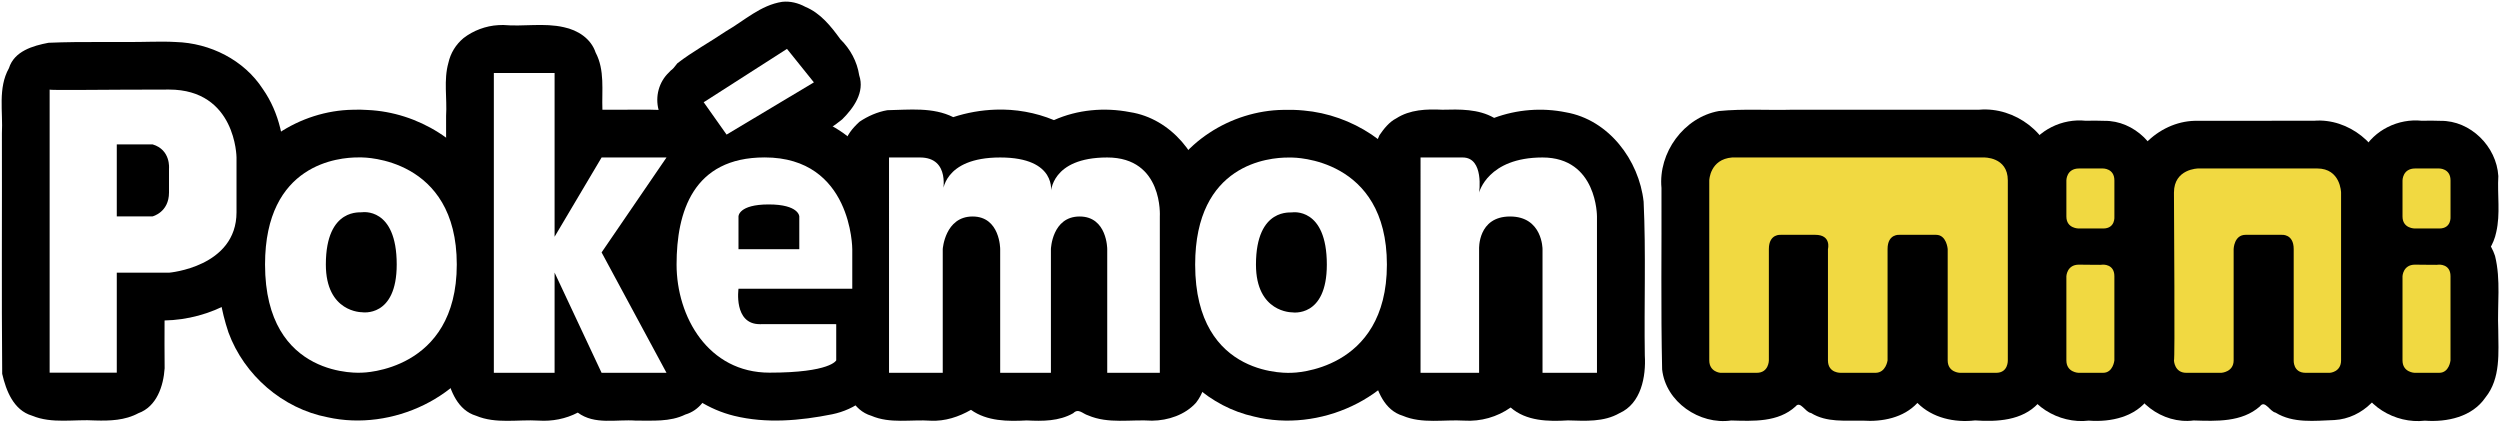 <?xml version="1.0" encoding="UTF-8" standalone="no"?>
<svg
   version="1.1"
   width="591.456"
   height="100"
   id="svg2"
   sodipodi:docname="pokemonmini.svg"
   inkscape:version="1.2.1 (9c6d41e410, 2022-07-14)"
   viewBox="0 0 591.456 100"
   xmlns:inkscape="http://www.inkscape.org/namespaces/inkscape"
   xmlns:sodipodi="http://sodipodi.sourceforge.net/DTD/sodipodi-0.dtd"
   xmlns="http://www.w3.org/2000/svg"
   xmlns:svg="http://www.w3.org/2000/svg">
  <sodipodi:namedview
     pagecolor="#ffffff"
     bordercolor="#666666"
     borderopacity="1"
     objecttolerance="10"
     gridtolerance="10"
     guidetolerance="10"
     inkscape:pageopacity="0"
     inkscape:pageshadow="2"
     inkscape:window-width="1920"
     inkscape:window-height="1017"
     id="namedview4544"
     showgrid="false"
     inkscape:pagecheckerboard="true"
     fit-margin-top="0.5"
     fit-margin-left="5"
     fit-margin-right="5"
     fit-margin-bottom="0.5"
     inkscape:zoom="0.8613517"
     inkscape:cx="388.34311"
     inkscape:cy="126.54529"
     inkscape:window-x="-8"
     inkscape:window-y="-8"
     inkscape:window-maximized="1"
     inkscape:current-layer="svg2"
     inkscape:document-rotation="0"
     viewbox-width="205.237"
     inkscape:showpageshadow="0"
     inkscape:deskcolor="#d1d1d1" />
  <defs
     id="defs4">
    <filter
       height="1.01"
       y="-0.005"
       width="1.011"
       x="-0.006"
       id="filter1185"
       style="color-interpolation-filters:sRGB"
       inkscape:collect="always">
      <feGaussianBlur
         id="feGaussianBlur1187"
         stdDeviation="0.057"
         inkscape:collect="always" />
    </filter>
    <filter
       height="1.008"
       y="-0.004"
       width="1.012"
       x="-0.006"
       id="filter1189"
       style="color-interpolation-filters:sRGB"
       inkscape:collect="always">
      <feGaussianBlur
         id="feGaussianBlur1191"
         stdDeviation="0.057"
         inkscape:collect="always" />
    </filter>
    <filter
       height="1.018"
       y="-0.009"
       width="1.016"
       x="-0.008"
       id="filter1193"
       style="color-interpolation-filters:sRGB"
       inkscape:collect="always">
      <feGaussianBlur
         id="feGaussianBlur1195"
         stdDeviation="0.057"
         inkscape:collect="always" />
    </filter>
    <filter
       height="1.01"
       y="-0.005"
       width="1.009"
       x="-0.004"
       id="filter1197"
       style="color-interpolation-filters:sRGB"
       inkscape:collect="always">
      <feGaussianBlur
         id="feGaussianBlur1199"
         stdDeviation="0.057"
         inkscape:collect="always" />
    </filter>
    <filter
       height="1.01"
       y="-0.005"
       width="1.011"
       x="-0.006"
       id="filter1201"
       style="color-interpolation-filters:sRGB"
       inkscape:collect="always">
      <feGaussianBlur
         id="feGaussianBlur1203"
         stdDeviation="0.057"
         inkscape:collect="always" />
    </filter>
    <filter
       height="1.01"
       y="-0.005"
       width="1.012"
       x="-0.006"
       id="filter1205"
       style="color-interpolation-filters:sRGB"
       inkscape:collect="always">
      <feGaussianBlur
         id="feGaussianBlur1207"
         stdDeviation="0.057"
         inkscape:collect="always" />
    </filter>
    <filter
       height="1.01"
       y="-0.005"
       width="1.008"
       x="-0.004"
       id="filter1209"
       style="color-interpolation-filters:sRGB"
       inkscape:collect="always">
      <feGaussianBlur
         id="feGaussianBlur1211"
         stdDeviation="0.057"
         inkscape:collect="always" />
    </filter>
    <filter
       height="1.016"
       y="-0.008"
       width="1.023"
       x="-0.011"
       id="filter1213"
       style="color-interpolation-filters:sRGB"
       inkscape:collect="always">
      <feGaussianBlur
         id="feGaussianBlur1215"
         stdDeviation="0.057"
         inkscape:collect="always" />
    </filter>
    <filter
       height="1.021"
       y="-0.01"
       width="1.023"
       x="-0.011"
       id="filter1217"
       style="color-interpolation-filters:sRGB"
       inkscape:collect="always">
      <feGaussianBlur
         id="feGaussianBlur1219"
         stdDeviation="0.057"
         inkscape:collect="always" />
    </filter>
    <filter
       height="1.011"
       y="-0.005"
       width="1.012"
       x="-0.006"
       id="filter1221"
       style="color-interpolation-filters:sRGB"
       inkscape:collect="always">
      <feGaussianBlur
         id="feGaussianBlur1223"
         stdDeviation="0.057"
         inkscape:collect="always" />
    </filter>
    <filter
       height="1.016"
       y="-0.008"
       width="1.023"
       x="-0.011"
       id="filter1225"
       style="color-interpolation-filters:sRGB"
       inkscape:collect="always">
      <feGaussianBlur
         id="feGaussianBlur1227"
         stdDeviation="0.057"
         inkscape:collect="always" />
    </filter>
    <filter
       height="1.021"
       y="-0.01"
       width="1.023"
       x="-0.011"
       id="filter1229"
       style="color-interpolation-filters:sRGB"
       inkscape:collect="always">
      <feGaussianBlur
         id="feGaussianBlur1231"
         stdDeviation="0.057"
         inkscape:collect="always" />
    </filter>
    <filter
       height="1.01"
       y="-0.005"
       width="1.012"
       x="-0.006"
       id="filter1233"
       style="color-interpolation-filters:sRGB"
       inkscape:collect="always">
      <feGaussianBlur
         id="feGaussianBlur1235"
         stdDeviation="0.057"
         inkscape:collect="always" />
    </filter>
    <filter
       height="1.009"
       y="-0.004"
       width="1.012"
       x="-0.006"
       id="filter1237"
       style="color-interpolation-filters:sRGB"
       inkscape:collect="always">
      <feGaussianBlur
         id="feGaussianBlur1239"
         stdDeviation="0.057"
         inkscape:collect="always" />
    </filter>
  </defs>
  <g
     id="g22764"
     transform="matrix(2.824,0,0,2.824,-14.204,-1.526)">
    <g
       id="g22731">
      <path
         d="m 34.587,9.735 c -4.42,0.068 -8.796,2.851 -10.31,7.078 -1.423,3.678 -1.354,7.866 -0.106,11.582 1.318,3.586 4.545,6.378 8.305,7.102 5.395,1.2 11.577,-1.667 13.681,-6.879 C 47.767,24.714 47.684,20.124 45.952,16.275 44.113,12.444 40.036,9.941 35.825,9.754 35.413,9.72 35,9.722 34.587,9.735 Z"
         style="fill:#000000;fill-opacity:1;stroke:none;stroke-width:5.918;stroke-linecap:butt;stroke-linejoin:round;stroke-miterlimit:4;stroke-dasharray:none;stroke-opacity:1;paint-order:markers stroke fill;filter:url(#filter1185)"
         id="path901" />
      <path
         d="m 46.777,2.646 c -1.046,0.057 -2.103,0.455 -2.916,1.086 -0.649,0.546 -1.083,1.248 -1.267,2.076 -0.407,1.444 -0.099,2.959 -0.192,4.437 0.017,7.207 -0.033,14.422 0.025,21.624 0.326,1.416 0.953,3.043 2.49,3.502 1.664,0.7 3.493,0.297 5.239,0.405 1.14,0.073 2.264,-0.143 3.279,-0.67 1.414,1.053 3.235,0.548 4.858,0.671 1.4,-0.014 2.858,0.127 4.151,-0.51 1.169,-0.338 1.922,-1.402 2.143,-2.558 0.483,-1.237 0.084,-2.572 -0.624,-3.629 -1.285,-2.383 -2.569,-4.766 -3.854,-7.149 1.362,-2.051 2.844,-4.04 4.13,-6.13 0.501,-1.316 0.911,-3.022 -0.169,-4.179 C 63.365,10.49 62.134,9.653 60.76,9.763 59.007,9.684 57.251,9.757 55.497,9.732 55.436,8.124 55.712,6.418 54.927,4.94 54.538,3.767 53.431,3.065 52.272,2.821 50.603,2.438 48.877,2.784 47.185,2.634 c -0.136,0.004 -0.272,0.008 -0.408,0.012 z"
         style="fill:#000000;fill-opacity:1;stroke:none;stroke-width:5.918;stroke-linecap:butt;stroke-linejoin:round;stroke-miterlimit:4;stroke-dasharray:none;stroke-opacity:1;paint-order:markers stroke fill;filter:url(#filter1189)"
         id="path903" />
      <path
         d="M 70.554,0.694 C 68.752,0.969 67.384,2.273 65.854,3.156 64.508,4.066 63.055,4.854 61.778,5.841 c -0.578,0.759 -0.386,0.392 -0.703,0.763 -0.849,0.801 -1.169,2.02 -0.872,3.139 0.098,1.093 0.672,2.037 1.361,2.856 0.312,0.474 0.795,1.232 1.295,1.723 1.089,0.936 2.588,1.861 4.064,1.261 1.691,-0.446 3.025,-1.652 4.554,-2.445 1.368,-0.861 2.861,-1.572 4.107,-2.598 C 76.539,9.594 77.49,8.268 77.01,6.849 76.833,5.69 76.264,4.647 75.433,3.829 74.643,2.739 73.772,1.641 72.493,1.111 71.905,0.791 71.224,0.618 70.554,0.694 Z"
         style="fill:#000000;fill-opacity:1;stroke:none;stroke-width:5.918;stroke-linecap:butt;stroke-linejoin:round;stroke-miterlimit:4;stroke-dasharray:none;stroke-opacity:1;paint-order:markers stroke fill;filter:url(#filter1193)"
         id="path905" />
      <path
         d="m 88.431,9.726 c -1.202,0.04 -2.4,0.251 -3.543,0.627 -1.711,-0.854 -3.684,-0.614 -5.522,-0.581 -0.827,0.141 -1.645,0.504 -2.329,0.966 -0.594,0.544 -1.105,1.151 -1.28,1.957 -0.492,1.497 -0.15,3.087 -0.248,4.629 0.017,4.848 -0.033,9.704 0.025,14.546 0.326,1.416 0.953,3.043 2.49,3.502 1.581,0.683 3.32,0.297 4.981,0.413 1.193,0.057 2.346,-0.322 3.369,-0.91 1.348,0.967 3.088,0.972 4.678,0.887 1.319,0.068 2.701,0.072 3.884,-0.603 0.448,-0.446 0.785,0.042 1.253,0.181 1.698,0.732 3.568,0.325 5.353,0.443 1.344,-0.011 2.773,-0.489 3.685,-1.504 1.122,-1.441 1,-3.348 0.966,-5.067 -0.039,-4.056 0.103,-8.12 -0.092,-12.172 -0.389,-3.382 -2.953,-6.573 -6.412,-7.107 C 97.567,9.521 95.307,9.718 93.325,10.603 91.782,9.962 90.1,9.666 88.431,9.726 Z"
         style="fill:#000000;fill-opacity:1;stroke:none;stroke-width:5.918;stroke-linecap:butt;stroke-linejoin:round;stroke-miterlimit:4;stroke-dasharray:none;stroke-opacity:1;paint-order:markers stroke fill;filter:url(#filter1197)"
         id="path907" />
      <path
         d="m 112.542,9.745 c -4.389,0.057 -8.749,2.782 -10.3,6.963 -1.457,3.666 -1.41,7.857 -0.194,11.582 1.266,3.534 4.364,6.339 8.043,7.149 5.434,1.357 11.768,-1.459 13.945,-6.719 1.653,-3.904 1.573,-8.509 -0.135,-12.379 -1.758,-3.705 -5.604,-6.192 -9.658,-6.543 -0.566,-0.056 -1.133,-0.068 -1.701,-0.053 z"
         style="fill:#000000;fill-opacity:1;stroke:none;stroke-width:5.918;stroke-linecap:butt;stroke-linejoin:round;stroke-miterlimit:4;stroke-dasharray:none;stroke-opacity:1;paint-order:markers stroke fill;filter:url(#filter1201)"
         id="path909" />
      <path
         d="m 125.845,9.732 c -1.317,-0.063 -2.697,-0.014 -3.841,0.724 -0.585,0.295 -1.047,0.879 -1.408,1.408 -0.575,1.173 -0.638,2.482 -0.559,3.761 0.017,5.414 -0.033,10.837 0.025,16.246 0.326,1.416 0.954,3.043 2.49,3.502 1.634,0.692 3.431,0.303 5.147,0.405 1.377,0.088 2.763,-0.303 3.888,-1.099 1.297,1.146 3.16,1.182 4.799,1.08 1.459,0.04 3.001,0.152 4.318,-0.607 1.811,-0.805 2.229,-3.053 2.121,-4.839 -0.066,-4.289 0.101,-8.588 -0.099,-12.874 -0.382,-3.493 -2.935,-6.871 -6.512,-7.49 -1.996,-0.406 -4.104,-0.242 -6.013,0.468 -1.32,-0.758 -2.884,-0.721 -4.355,-0.684 z"
         style="fill:#000000;fill-opacity:1;stroke:none;stroke-width:5.918;stroke-linecap:butt;stroke-linejoin:round;stroke-miterlimit:4;stroke-dasharray:none;stroke-opacity:1;paint-order:markers stroke fill;filter:url(#filter1205)"
         id="path911" />
      <path
         d="m 155.21,9.732 c -2.059,0.06 -4.132,-0.095 -6.182,0.111 -2.934,0.527 -5.087,3.494 -4.807,6.441 0.021,5.068 -0.059,10.14 0.055,15.205 0.296,2.726 3.138,4.659 5.788,4.278 1.841,0.051 3.935,0.165 5.394,-1.18 0.394,-0.503 0.812,0.494 1.294,0.553 1.31,0.813 2.867,0.614 4.327,0.64 1.637,0.111 3.424,-0.232 4.583,-1.484 1.253,1.264 3.11,1.664 4.83,1.465 1.844,0.125 3.947,0.022 5.293,-1.429 1.494,-1.394 1.531,-3.566 1.447,-5.461 -0.025,-4.711 0.072,-9.426 -0.06,-14.133 -0.324,-3.02 -3.355,-5.264 -6.326,-5.007 -5.212,-7.517e-4 -10.425,-0.003 -15.637,7.3e-5 z"
         style="fill:#000000;fill-opacity:1;stroke:none;stroke-width:5.918;stroke-linecap:butt;stroke-linejoin:round;stroke-miterlimit:4;stroke-dasharray:none;stroke-opacity:1;paint-order:markers stroke fill;filter:url(#filter1209)"
         id="path913" />
      <path
         d="m 180.972,18.698 c -1.497,0.051 -3.134,-0.171 -4.44,0.748 -1.72,1.047 -2.623,3.134 -2.39,5.111 0.056,2.453 -0.137,4.924 0.133,7.364 0.518,2.548 3.242,4.163 5.743,3.856 1.845,0.142 3.922,-0.299 5.046,-1.902 1.347,-1.649 1.099,-3.876 1.099,-5.856 -0.087,-2.015 0.23,-4.084 -0.277,-6.056 -0.677,-2.033 -2.805,-3.354 -4.914,-3.266 z"
         style="fill:#000000;fill-opacity:1;stroke:none;stroke-width:5.918;stroke-linecap:butt;stroke-linejoin:round;stroke-miterlimit:4;stroke-dasharray:none;stroke-opacity:1;paint-order:markers stroke fill;filter:url(#filter1213)"
         id="path915" />
      <path
         d="m 179.763,10.657 c -1.964,-0.208 -3.988,0.768 -4.949,2.512 -0.758,1.184 -0.714,2.614 -0.666,3.959 -0.17,1.917 0.138,4.103 1.739,5.374 1.617,1.38 3.881,1.26 5.865,1.141 2.114,-0.158 3.983,-1.821 4.304,-3.932 0.247,-1.462 0.037,-2.951 0.113,-4.423 -0.149,-2.475 -2.331,-4.656 -4.844,-4.624 -0.52,-0.022 -1.041,-0.02 -1.562,-0.007 z"
         style="fill:#000000;fill-opacity:1;stroke:none;stroke-width:5.918;stroke-linecap:butt;stroke-linejoin:round;stroke-miterlimit:4;stroke-dasharray:none;stroke-opacity:1;paint-order:markers stroke fill;filter:url(#filter1217)"
         id="path917" />
      <path
         d="m 188.911,10.661 c -3.107,0.063 -5.93,2.876 -5.744,6.03 0.023,4.936 -0.008,9.875 0.052,14.809 0.328,2.622 2.978,4.609 5.585,4.265 1.892,0.055 4.029,0.163 5.552,-1.18 0.42,-0.574 0.812,0.422 1.31,0.523 1.48,0.911 3.278,0.682 4.929,0.622 2.37,-0.129 4.396,-2.173 4.529,-4.539 0.073,-3.171 -3e-5,-6.348 0.033,-9.522 -0.038,-2.059 0.076,-4.132 -0.124,-6.182 -0.492,-2.834 -3.257,-5.064 -6.145,-4.831 -3.326,0.003 -6.651,-0.005 -9.977,0.004 z"
         style="fill:#000000;fill-opacity:1;stroke:none;stroke-width:5.918;stroke-linecap:butt;stroke-linejoin:round;stroke-miterlimit:4;stroke-dasharray:none;stroke-opacity:1;paint-order:markers stroke fill;filter:url(#filter1221)"
         id="path919" />
      <path
         d="m 209.132,18.698 c -1.515,0.049 -3.177,-0.169 -4.49,0.778 -1.728,1.082 -2.587,3.205 -2.339,5.197 0.06,2.435 -0.147,4.891 0.143,7.312 0.556,2.516 3.248,4.09 5.729,3.797 1.856,0.136 3.959,-0.309 5.071,-1.939 1.3,-1.611 1.085,-3.775 1.075,-5.705 -0.088,-2.05 0.232,-4.153 -0.27,-6.162 -0.671,-2.041 -2.806,-3.366 -4.92,-3.277 z"
         style="fill:#000000;fill-opacity:1;stroke:none;stroke-width:5.918;stroke-linecap:butt;stroke-linejoin:round;stroke-miterlimit:4;stroke-dasharray:none;stroke-opacity:1;paint-order:markers stroke fill;filter:url(#filter1225)"
         id="path921" />
      <path
         d="m 207.923,10.657 c -1.961,-0.207 -3.982,0.765 -4.945,2.504 -0.741,1.162 -0.728,2.564 -0.666,3.886 -0.16,1.887 0.077,4.031 1.604,5.343 1.557,1.448 3.817,1.37 5.794,1.277 2.081,-0.1 4.025,-1.606 4.445,-3.681 0.357,-1.541 0.082,-3.135 0.174,-4.698 -0.148,-2.476 -2.329,-4.658 -4.844,-4.624 -0.52,-0.022 -1.041,-0.02 -1.562,-0.007 z"
         style="fill:#000000;fill-opacity:1;stroke:none;stroke-width:5.918;stroke-linecap:butt;stroke-linejoin:round;stroke-miterlimit:4;stroke-dasharray:none;stroke-opacity:1;paint-order:markers stroke fill;filter:url(#filter1229)"
         id="path923" />
      <path
         d="m 68.447,9.743 c -3.906,0.04 -7.832,2.311 -9.374,5.979 -1.505,3.326 -1.7,7.173 -0.901,10.708 1.023,4.125 4.124,7.908 8.356,8.946 2.693,0.662 5.532,0.411 8.222,-0.13 1.881,-0.384 3.769,-1.645 4.156,-3.638 0.321,-1.302 0.152,-2.658 0.152,-3.979 1.425,-1.253 1.459,-3.323 1.36,-5.075 0.242,-4.331 -1.566,-9.031 -5.419,-11.304 -1.96,-1.169 -4.29,-1.607 -6.552,-1.508 z"
         style="fill:#000000;fill-opacity:1;stroke:none;stroke-width:5.918;stroke-linecap:butt;stroke-linejoin:round;stroke-miterlimit:4;stroke-dasharray:none;stroke-opacity:1;paint-order:markers stroke fill;filter:url(#filter1233)"
         id="path925" />
      <path
         d="M 17.779,4.036 C 14.886,4.105 11.981,4 9.095,4.124 7.786,4.373 6.225,4.822 5.779,6.251 4.836,7.931 5.291,9.897 5.189,11.724 c 0.017,6.71 -0.033,13.429 0.025,20.134 0.326,1.416 0.953,3.043 2.49,3.502 1.686,0.706 3.537,0.292 5.305,0.406 1.236,0.036 2.498,-0.008 3.61,-0.608 1.537,-0.553 2.104,-2.272 2.203,-3.76 -0.003,-1.336 -0.022,-2.678 -0.006,-4.011 3.773,-0.072 7.728,-2.027 9.322,-5.588 1.001,-2.171 0.637,-4.617 0.708,-6.931 C 28.945,12.468 28.446,9.996 27.052,8.003 25.471,5.559 22.627,4.145 19.751,4.06 19.094,4.023 18.436,4.024 17.779,4.036 Z M 17.406,14.708 c 0.42,0.131 1.475,0.634 0.968,1.109 -0.348,0.49 -0.89,0.815 -1.501,0.778 -0.4,-0.475 -1.103,-0.958 -0.284,-1.401 0.269,-0.215 0.405,-0.654 0.818,-0.486 z"
         style="fill:#000000;fill-opacity:1;stroke:none;stroke-width:5.918;stroke-linecap:butt;stroke-linejoin:round;stroke-miterlimit:4;stroke-dasharray:none;stroke-opacity:1;paint-order:markers stroke fill;filter:url(#filter1237)"
         id="path927" />
      <rect
         ry="4.844"
         rx="4.115"
         y="10.479"
         x="10.604"
         height="11.434"
         width="12.233"
         id="rect1270"
         style="fill:#000000;fill-opacity:1;stroke:none;stroke-width:6.296;stroke-linejoin:miter;stroke-miterlimit:4;stroke-dasharray:none;paint-order:markers stroke fill" />
    </g>
    <g
       id="g883"
       transform="translate(3.228,1.183)">
      <path
         d="m 31.787,12.546 c -1.555,-0.003 -7.781,0.492 -7.781,8.969 0,9.688 8.125,9.062 8.125,9.062 0,0 7.938,-0.083 7.938,-9.062 0,-8.98 -7.848,-8.962 -7.938,-8.969 0,0 -0.122,4.3e-4 -0.344,0 z m 0.344,4.594 c 0,0 2.906,-0.469 2.906,4.375 0,4.487 -2.906,4 -2.906,4 0,0 -3.031,0.035 -3.031,-4 0,-4.86 3.031,-4.319 3.031,-4.375 z"
         id="path3667"
         style="fill:#ffffff;fill-opacity:1;stroke:none;stroke-width:5.918;stroke-linecap:butt;stroke-linejoin:round;stroke-miterlimit:4;stroke-dasharray:none;stroke-opacity:1;paint-order:markers stroke fill"
         inkscape:connector-curvature="0" />
      <path
         d="m 43.174,5.471 h 5.089 V 19.19 l 3.938,-6.64 h 5.438 l -5.438,7.953 5.438,10.088 h -5.438 l -3.938,-8.397 v 8.397 h -5.089 z"
         id="path3678"
         style="fill:#ffffff;fill-opacity:1;stroke:none;stroke-width:5.918;stroke-linecap:butt;stroke-linejoin:round;stroke-miterlimit:4;stroke-dasharray:none;stroke-opacity:1;paint-order:markers stroke fill"
         inkscape:connector-curvature="0" />
      <path
         d="m 60.75,7.915 1.922,2.718 7.314,-4.375 -2.254,-2.806 -6.894,4.419 -0.088,0.044 z"
         id="path3711"
         style="fill:#ffffff;fill-opacity:1;stroke:none;stroke-width:5.918;stroke-linecap:butt;stroke-linejoin:round;stroke-miterlimit:4;stroke-dasharray:none;stroke-opacity:1;paint-order:markers stroke fill"
         inkscape:connector-curvature="0" />
      <path
         d="m 76.281,30.59 h 4.5 v -10.369 c 0,0 0.188,-2.727 2.5,-2.727 2.312,0 2.312,2.727 2.312,2.727 v 10.369 h 4.25 v -10.369 c 0,0 0.094,-2.727 2.406,-2.727 2.312,0 2.312,2.727 2.312,2.727 v 10.369 h 4.406 V 17.495 c 0,0 0.312,-4.945 -4.406,-4.945 -4.719,0 -4.719,2.942 -4.719,2.942 0,0 0.562,-2.942 -4.25,-2.942 -4.812,0 -4.812,2.942 -4.812,2.942 0,0 0.688,-2.942 -1.906,-2.942 -2.594,0 -2.594,0 -2.594,0 z"
         id="path3727"
         style="fill:#ffffff;fill-opacity:1;stroke:none;stroke-width:5.918;stroke-linecap:butt;stroke-linejoin:round;stroke-miterlimit:4;stroke-dasharray:none;stroke-opacity:1;paint-order:markers stroke fill"
         inkscape:connector-curvature="0" />
      <path
         d="m 109.708,12.556 c -1.555,-0.003 -7.781,0.492 -7.781,8.969 0,9.688 8.125,9.062 8.125,9.062 0,0 7.938,-0.083 7.938,-9.062 0,-8.98 -7.848,-8.962 -7.938,-8.969 0,0 -0.122,4.3e-4 -0.344,0 z m 0.344,4.594 c 0,0 2.906,-0.469 2.906,4.375 0,4.487 -2.906,4 -2.906,4 0,0 -3.031,0.035 -3.031,-4 0,-4.86 3.031,-4.319 3.031,-4.375 z"
         id="path3667-1"
         style="fill:#ffffff;fill-opacity:1;stroke:none;stroke-width:5.918;stroke-linecap:butt;stroke-linejoin:round;stroke-miterlimit:4;stroke-dasharray:none;stroke-opacity:1;paint-order:markers stroke fill"
         inkscape:connector-curvature="0" />
      <path
         d="m 120.808,30.59 h 4.906 v -10.369 c 0,0 -0.125,-2.727 2.594,-2.727 2.719,0 2.719,2.727 2.719,2.727 v 10.369 h 4.562 V 17.495 c 0,0 0.031,-4.945 -4.562,-4.945 -4.594,0 -5.312,2.942 -5.312,2.942 0,0 0.438,-2.942 -1.375,-2.942 -1.812,0 -3.531,0 -3.531,0 z"
         id="path3759"
         style="fill:#ffffff;fill-opacity:1;stroke:none;stroke-width:5.918;stroke-linecap:butt;stroke-linejoin:round;stroke-miterlimit:4;stroke-dasharray:none;stroke-opacity:1;paint-order:markers stroke fill"
         inkscape:connector-curvature="0" />
      <path
         d="m 146.916,12.549 h 21.059 c 0,0 2.033,-0.078 2.033,1.922 0,2 0,15.077 0,15.077 0,0 0.044,1.042 -0.972,1.042 -1.016,0 -3.049,0 -3.049,0 0,0 -1.016,-0.025 -1.016,-1.042 0,-1.016 0,-9.327 0,-9.327 0,0 -0.088,-1.191 -0.972,-1.191 -0.884,0 -3.049,0 -3.049,0 0,0 -1.016,-0.117 -1.016,1.191 0,1.308 0,9.327 0,9.327 0,0 -0.133,1.042 -1.016,1.042 -0.884,0 -2.873,0 -2.873,0 0,0 -1.105,0.063 -1.105,-1.042 0,-1.105 0,-9.327 0,-9.327 0,0 0.309,-1.191 -1.061,-1.191 -1.37,0 -2.873,0 -2.873,0 0,0 -1.016,-0.117 -1.016,1.191 0,1.308 0,9.327 0,9.327 0,0 0,1.042 -1.016,1.042 -1.016,0 -3.049,0 -3.049,0 0,0 -0.928,-0.069 -0.928,-1.042 0,-0.972 0,-15.077 0,-15.077 0,0 0.044,-1.776 1.922,-1.922 z"
         id="path3775"
         style="fill:#f1d941;fill-opacity:1;stroke:none;stroke-width:5.918;stroke-linecap:butt;stroke-linejoin:round;stroke-miterlimit:4;stroke-dasharray:none;stroke-opacity:1;paint-order:markers stroke fill"
         inkscape:connector-curvature="0" />
      <path
         d="m 177.958,21.529 c 0,0 0.977,-0.074 0.977,0.965 0,1.039 0,7.054 0,7.054 0,0 -0.102,1.042 -0.946,1.042 -0.844,0 -2.062,0 -2.062,0 0,0 -1.013,-0.027 -1.013,-1.042 0,-1.015 0,-7.054 0,-7.054 0,0 0.044,-0.965 1.044,-0.965 1,0 1.938,0.036 2,0 z"
         id="path3787"
         style="fill:#f1d941;fill-opacity:1;stroke:none;stroke-width:5.918;stroke-linecap:butt;stroke-linejoin:round;stroke-miterlimit:4;stroke-dasharray:none;stroke-opacity:1;paint-order:markers stroke fill"
         inkscape:connector-curvature="0" />
      <path
         d="m 175.958,18.5 c 0,0 -1.044,0.018 -1.044,-1.005 0,-1.023 0,-3.023 0,-3.023 0,0 -0.002,-1 1.06,-1 1.062,0 2,0 2,0 0,0 0.962,-0.02 0.962,1 0,1.02 0,3.023 0,3.023 0,0 0.101,1.005 -0.946,1.005 -1.047,0 -2,-0.013 -2.031,0 z"
         id="path3789"
         style="fill:#f1d941;fill-opacity:1;stroke:none;stroke-width:5.918;stroke-linecap:butt;stroke-linejoin:round;stroke-miterlimit:4;stroke-dasharray:none;stroke-opacity:1;paint-order:markers stroke fill"
         inkscape:connector-curvature="0" />
      <path
         d="m 183.926,29.548 c 0,0 0.031,1.042 1.031,1.042 1,0 2.938,0 2.938,0 0,0 1.031,-0.058 1.031,-1.042 0,-0.984 0,-9.327 0,-9.327 0,0 0.031,-1.191 1,-1.191 0.969,0 3,0 3,0 0,0 1.031,-0.117 1.031,1.191 0,1.308 0,9.327 0,9.327 0,0 -0.062,1.042 1,1.042 1.062,0 2.031,0 2.031,0 0,0 0.938,-0.058 0.938,-1.042 0,-0.984 0,-14.057 0,-14.057 0,0 -0.031,-2.02 -2,-2.02 -1.969,0 -9.969,0 -9.969,0 0,0 -2.031,0.017 -2.031,2.02 0,2.003 0.094,14.167 0,14.057 z"
         id="path3807"
         style="fill:#f1d941;fill-opacity:1;stroke:none;stroke-width:5.918;stroke-linecap:butt;stroke-linejoin:round;stroke-miterlimit:4;stroke-dasharray:none;stroke-opacity:1;paint-order:markers stroke fill"
         inkscape:connector-curvature="0" />
      <path
         d="m 206.118,21.529 c 0,0 0.977,-0.074 0.977,0.965 0,1.039 0,7.054 0,7.054 0,0 -0.102,1.042 -0.946,1.042 -0.844,0 -2.062,0 -2.062,0 0,0 -1.013,-0.027 -1.013,-1.042 0,-1.015 0,-7.054 0,-7.054 0,0 0.044,-0.965 1.044,-0.965 1,0 1.938,0.036 2,0 z"
         id="path3787-7"
         style="fill:#f1d941;fill-opacity:1;stroke:none;stroke-width:5.918;stroke-linecap:butt;stroke-linejoin:round;stroke-miterlimit:4;stroke-dasharray:none;stroke-opacity:1;paint-order:markers stroke fill"
         inkscape:connector-curvature="0" />
      <path
         d="m 204.118,18.5 c 0,0 -1.044,0.018 -1.044,-1.005 0,-1.023 0,-3.023 0,-3.023 0,0 -0.002,-1 1.06,-1 1.062,0 2,0 2,0 0,0 0.962,-0.02 0.962,1 0,1.02 0,3.023 0,3.023 0,0 0.101,1.005 -0.946,1.005 -1.047,0 -2,-0.013 -2.031,0 z"
         id="path3789-4"
         style="fill:#f1d941;fill-opacity:1;stroke:none;stroke-width:5.918;stroke-linecap:butt;stroke-linejoin:round;stroke-miterlimit:4;stroke-dasharray:none;stroke-opacity:1;paint-order:markers stroke fill"
         inkscape:connector-curvature="0" />
      <path
         d="m 65.857,12.546 c -6.002,0 -7.375,4.582 -7.375,8.969 0,4.387 2.655,9.062 7.781,9.062 5.127,0 5.594,-1.031 5.594,-1.031 v -3.031 c -0.036,-0.011 -4.197,0 -6.406,0 -2.21,0 -1.781,-2.969 -1.781,-2.969 h 9.531 v -3.312 c 0,0 0.002,-7.688 -7.344,-7.688 z m 0.344,3.938 c 2.536,0 2.562,1 2.562,1 v 2.75 H 63.669 v -2.75 c 0,0 -0.004,-1 2.531,-1 z"
         id="path3696"
         style="fill:#ffffff;fill-opacity:1;stroke:none;stroke-width:5.918;stroke-linecap:butt;stroke-linejoin:round;stroke-miterlimit:4;stroke-dasharray:none;stroke-opacity:1;paint-order:markers stroke fill"
         inkscape:connector-curvature="0" />
      <path
         d="M 5.96,6.859 V 30.578 h 5.625 v -8.375 h 4.375 c 0,0 5.656,-0.469 5.656,-5.062 v -4.594 c 0,0 -0.036,-5.687 -5.656,-5.687 -5.565,0 -9.976,0.079 -10,0 z m 5.625,4.594 c 0.008,0.002 2.107,0 3,0 1.54,0.456 1.375,2.031 1.375,2.031 v 2 c 0,1.663 -1.375,2 -1.375,2 h -3 z"
         id="path2870"
         style="fill:#ffffff;fill-opacity:1;stroke:none;stroke-width:5.918;stroke-linecap:butt;stroke-linejoin:round;stroke-miterlimit:4;stroke-dasharray:none;stroke-opacity:1;paint-order:markers stroke fill"
         inkscape:connector-curvature="0" />
    </g>
  </g>
</svg>
